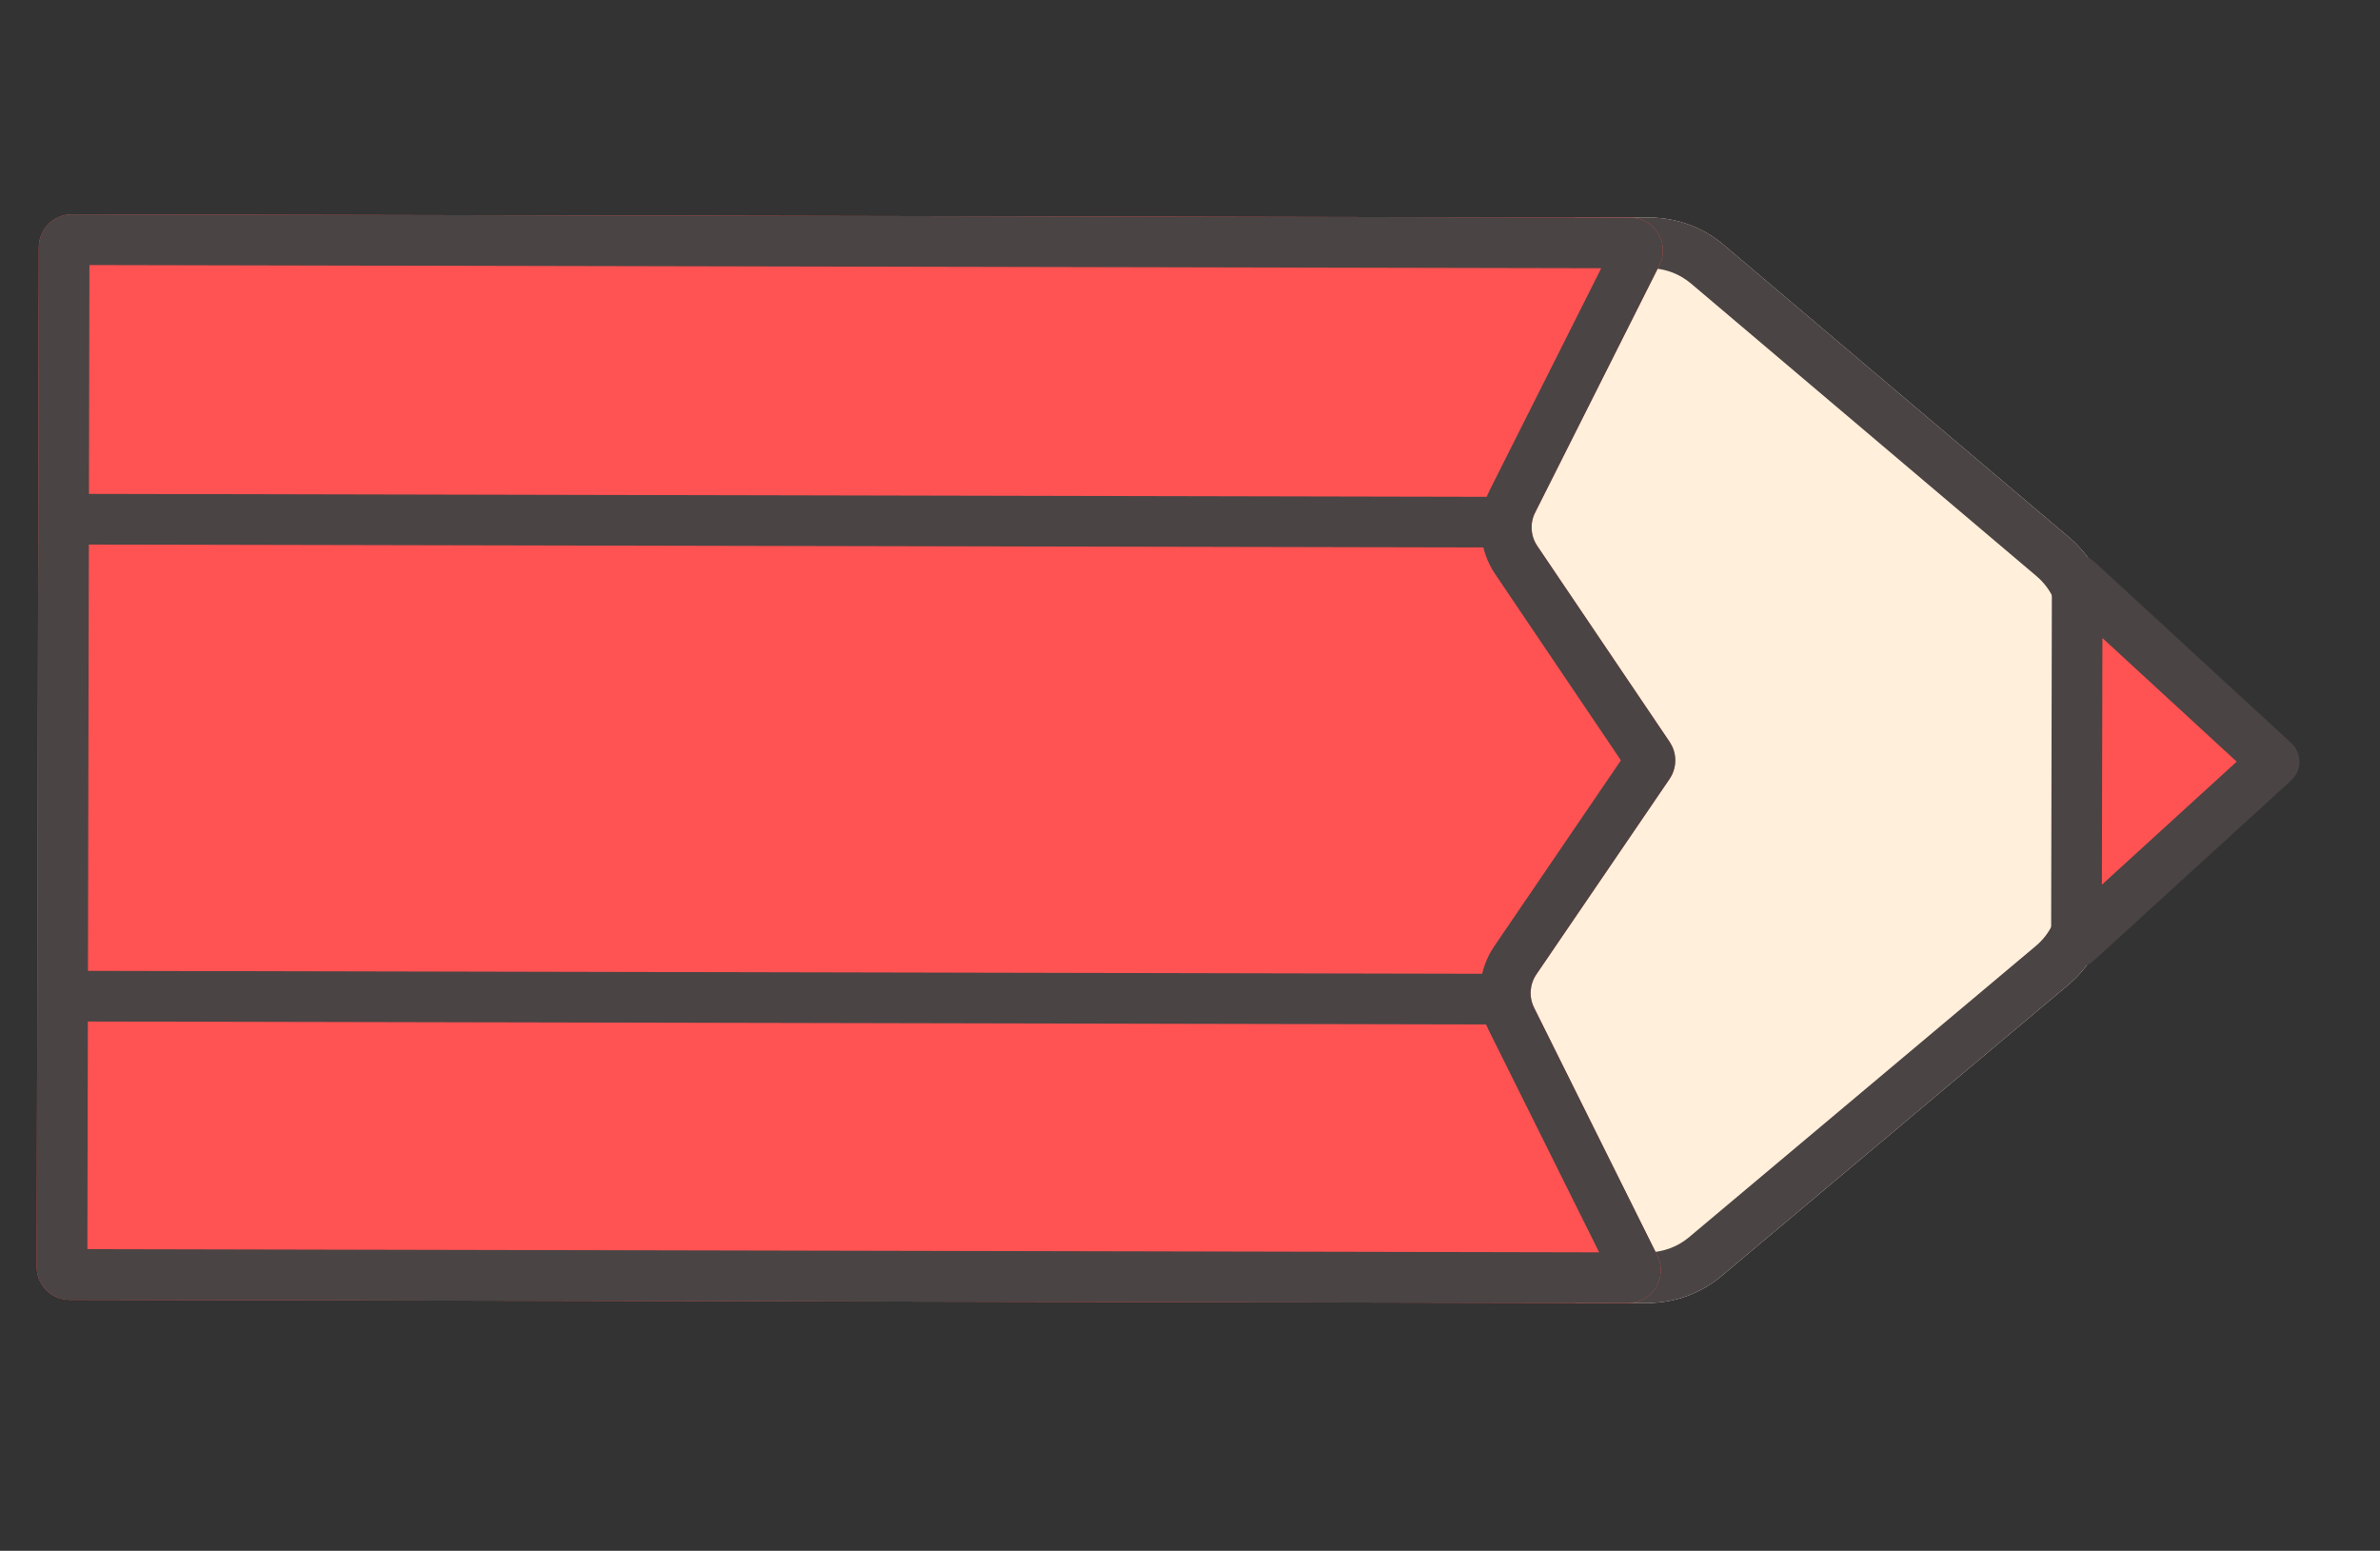 <svg width="66" height="43" viewBox="0 0 66 43" fill="none" xmlns="http://www.w3.org/2000/svg">
<rect x="0" y="0" width="66" height="43" fill="#333333" stroke="none"/>
<g clip-path="url(#clip0_818_11816)">
<path d="M43.883 36.126C42.12 36.122 40.693 34.69 40.697 32.927L40.747 9.214C40.751 7.451 42.183 6.025 43.946 6.029L45.744 6.033C46.497 6.034 47.225 6.302 47.8 6.789L57.385 14.905C58.103 15.513 58.516 16.407 58.514 17.348L58.507 20.88L58.499 24.868C58.497 25.809 58.08 26.701 57.359 27.306L47.74 35.382C47.163 35.866 46.434 36.131 45.681 36.129L43.883 36.126Z" fill="#FFEFDB"/>
<path d="M57.102 20.877L58.507 20.88L58.498 24.868L57.094 24.865L57.102 20.877ZM57.11 17.345L58.514 17.348L58.507 20.88L57.102 20.877L57.11 17.345ZM45.741 7.437L43.943 7.433C42.956 7.431 42.154 8.23 42.151 9.217L42.101 32.929C42.099 33.917 42.899 34.719 43.886 34.721L45.684 34.725C46.105 34.726 46.514 34.578 46.837 34.307L56.455 26.23C56.859 25.891 57.093 25.392 57.094 24.865L58.498 24.868L58.493 25.044C58.446 25.861 58.087 26.629 57.49 27.189L57.359 27.306L47.74 35.382C47.235 35.805 46.614 36.061 45.962 36.117L45.681 36.129L43.883 36.126C42.175 36.122 40.783 34.778 40.701 33.092L40.697 32.926L40.747 9.214L40.751 9.05C40.84 7.363 42.238 6.025 43.946 6.029L45.744 6.033L46.025 6.045C46.676 6.104 47.297 6.362 47.8 6.788L57.385 14.905L57.516 15.022C58.111 15.585 58.466 16.355 58.51 17.172L58.514 17.348L57.11 17.345C57.111 16.818 56.879 16.318 56.477 15.977L46.892 7.86L46.767 7.764C46.468 7.553 46.11 7.438 45.741 7.437Z" fill="#4A4444"/>
<path d="M1.928 36.041C1.424 36.039 1.016 35.63 1.018 35.127L1.077 6.854C1.078 6.35 1.487 5.943 1.991 5.944L45.204 6.034C45.882 6.036 46.322 6.75 46.017 7.356L42.57 14.215C42.422 14.51 42.444 14.862 42.629 15.135L46.302 20.573C46.511 20.883 46.51 21.288 46.3 21.597L42.604 27.019C42.418 27.292 42.394 27.644 42.541 27.939L45.96 34.813C46.262 35.42 45.819 36.133 45.141 36.131L1.928 36.041Z" fill="#FF5252"/>
<path d="M44.347 34.725L41.283 28.564L41.218 28.423C40.939 27.752 40.991 26.987 41.359 26.36L41.444 26.228L44.95 21.083L41.465 15.921L41.381 15.789C41.016 15.161 40.967 14.396 41.249 13.726L41.315 13.584L44.404 7.437L2.48 7.349L2.423 34.637L44.347 34.725ZM45.205 6.034L45.329 6.043C45.894 6.119 46.252 6.702 46.065 7.241L46.017 7.356L42.569 14.216C42.421 14.51 42.444 14.862 42.629 15.136L46.302 20.573L46.37 20.693C46.488 20.941 46.487 21.23 46.368 21.477L46.3 21.597L42.604 27.019C42.418 27.292 42.394 27.644 42.541 27.939L45.96 34.812L46.007 34.928C46.192 35.468 45.831 36.05 45.266 36.123L45.142 36.131L1.928 36.041C1.456 36.039 1.068 35.68 1.022 35.22L1.018 35.127L1.077 6.854L1.082 6.76C1.13 6.301 1.519 5.943 1.991 5.944L45.205 6.034Z" fill="#4A4444"/>
<path d="M63.065 21.12L57.583 26.125L57.604 16.093L63.065 21.12Z" fill="#FF5252"/>
<path d="M56.901 16.091L56.909 15.988C56.945 15.752 57.099 15.547 57.322 15.449C57.545 15.352 57.801 15.377 57.998 15.511L58.079 15.576L63.54 20.603C63.685 20.736 63.768 20.924 63.768 21.121C63.767 21.318 63.684 21.506 63.538 21.639L58.056 26.643C57.85 26.831 57.553 26.88 57.298 26.767C57.044 26.654 56.88 26.402 56.88 26.123L56.901 16.091ZM62.026 21.119L58.302 17.691L58.288 24.53L62.026 21.119Z" fill="#4A4444"/>
<path d="M1.945 28.323L1.948 26.919L41.621 27.002L41.618 28.406L1.945 28.323Z" fill="#4A4444"/>
<path d="M1.974 15.098L1.977 13.694L41.649 13.777L41.647 15.181L1.974 15.098Z" fill="#4A4444"/>
</g>
<defs>
<clipPath id="clip0_818_11816">
<rect width="66" height="43" fill="white"/>
</clipPath>
</defs>
</svg>
